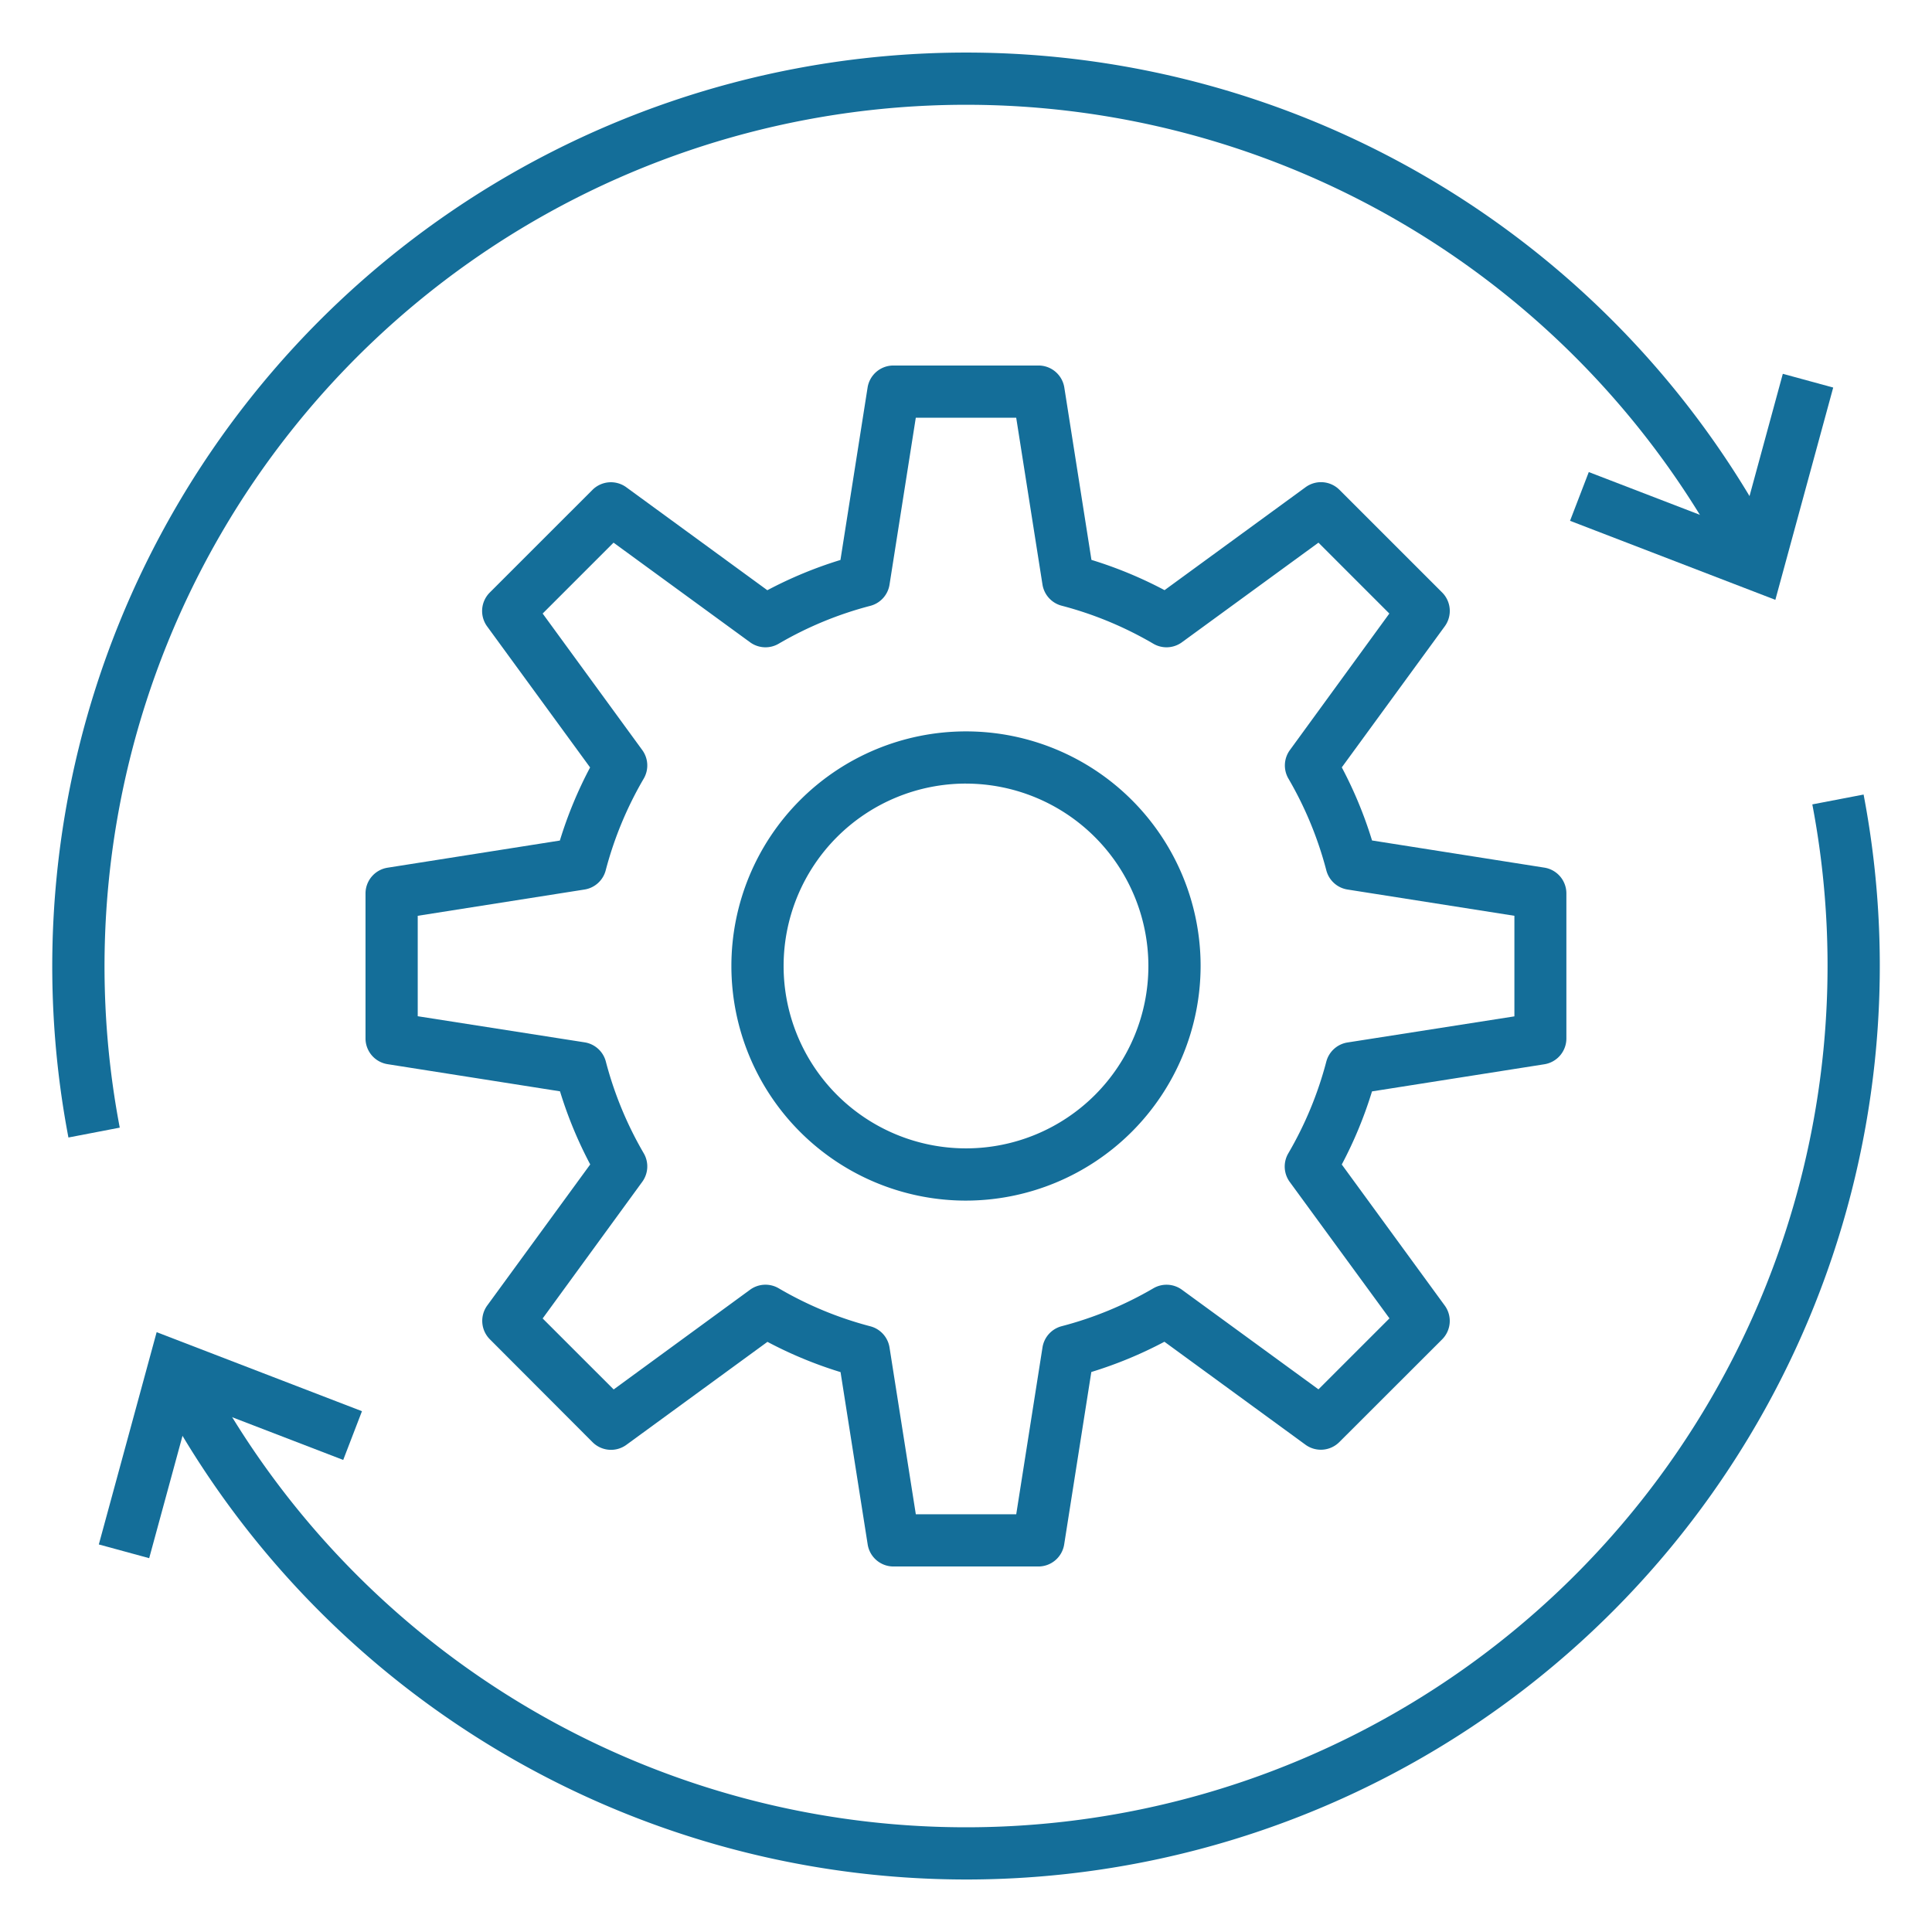 <?xml version="1.0"?>
<svg xmlns="http://www.w3.org/2000/svg" xmlns:xlink="http://www.w3.org/1999/xlink" xmlns:svgjs="http://svgjs.com/svgjs" version="1.1" width="512" height="512" x="0" y="0" viewBox="0 0 74 74" style="enable-background:new 0 0 512 512" xml:space="preserve" class=""><g><path xmlns="http://www.w3.org/2000/svg" d="m39.778 60h-5.556a1 1 0 0 1 -.988-.845l-1.039-6.6a15.948 15.948 0 0 1 -2.8-1.159l-5.4 3.942a1 1 0 0 1 -1.3-.1l-3.93-3.938a1 1 0 0 1 -.1-1.3l3.942-5.4a15.941 15.941 0 0 1 -1.158-2.8l-6.6-1.039a1 1 0 0 1 -.849-.983v-5.555a1 1 0 0 1 .844-.988l6.6-1.04a15.941 15.941 0 0 1 1.158-2.8l-3.942-5.4a1 1 0 0 1 .1-1.3l3.931-3.93a1 1 0 0 1 1.3-.1l5.4 3.942a15.948 15.948 0 0 1 2.8-1.159l1.039-6.6a1 1 0 0 1 .992-.848h5.556a1 1 0 0 1 .988.845l1.039 6.6a15.948 15.948 0 0 1 2.8 1.159l5.4-3.942a1 1 0 0 1 1.3.1l3.931 3.93a1 1 0 0 1 .1 1.3l-3.942 5.4a15.941 15.941 0 0 1 1.158 2.8l6.6 1.04a1 1 0 0 1 .844.988v5.556a1 1 0 0 1 -.845.988l-6.6 1.039a15.941 15.941 0 0 1 -1.158 2.8l3.942 5.4a1 1 0 0 1 -.1 1.3l-3.935 3.931a1 1 0 0 1 -1.3.1l-5.4-3.942a15.948 15.948 0 0 1 -2.8 1.159l-1.039 6.6a1 1 0 0 1 -.983.849zm-4.7-2h3.846l1.006-6.392a1 1 0 0 1 .736-.812 13.9 13.9 0 0 0 3.512-1.452 1 1 0 0 1 1.094.057l5.228 3.814 2.72-2.719-3.82-5.225a1 1 0 0 1 -.056-1.094 13.979 13.979 0 0 0 1.456-3.512 1 1 0 0 1 .813-.736l6.392-1v-3.852l-6.392-1.006a1 1 0 0 1 -.812-.736 13.979 13.979 0 0 0 -1.451-3.512 1 1 0 0 1 .056-1.094l3.809-5.229-2.715-2.715-5.229 3.815a1 1 0 0 1 -1.094.057 13.9 13.9 0 0 0 -3.512-1.457 1 1 0 0 1 -.736-.812l-1.006-6.388h-3.846l-1.006 6.392a1 1 0 0 1 -.736.813 13.9 13.9 0 0 0 -3.512 1.452 1 1 0 0 1 -1.094-.057l-5.229-3.815-2.715 2.715 3.815 5.229a1 1 0 0 1 .056 1.094 13.979 13.979 0 0 0 -1.456 3.512 1 1 0 0 1 -.812.736l-6.388 1.006v3.847l6.392 1a1 1 0 0 1 .813.736 13.979 13.979 0 0 0 1.451 3.512 1 1 0 0 1 -.056 1.094l-3.815 5.234 2.72 2.719 5.224-3.819a1 1 0 0 1 1.094-.057 13.9 13.9 0 0 0 3.512 1.457 1 1 0 0 1 .736.813z" fill="#146e99" data-original="#000000" style="" class=""/><path xmlns="http://www.w3.org/2000/svg" d="m37 45.986a8.986 8.986 0 1 1 8.986-8.986 9 9 0 0 1 -8.986 8.986zm0-15.973a6.986 6.986 0 1 0 6.986 6.987 6.994 6.994 0 0 0 -6.986-6.986z" fill="#146e99" data-original="#000000" style="" class=""/><path xmlns="http://www.w3.org/2000/svg" d="m2.621 43.569a35 35 0 0 1 65.6-22.378l-1.784.9a33 33 0 0 0 -61.85 21.1z" fill="#146e99" data-original="#000000" style="" class=""/><path xmlns="http://www.w3.org/2000/svg" d="m68 22.975-7.864-3.027.718-1.867 5.799 2.232 1.633-5.995 1.93.526z" fill="#146e99" data-original="#000000" style="" class=""/><path xmlns="http://www.w3.org/2000/svg" d="m37.057 71.989a35.031 35.031 0 0 1 -31.276-19.18l1.784-.9a33 33 0 0 0 61.851-21.099l1.964-.377a34.994 34.994 0 0 1 -34.323 41.556z" fill="#146e99" data-original="#000000" style="" class=""/><path xmlns="http://www.w3.org/2000/svg" d="m5.714 59.682-1.929-.526 2.215-8.131 7.864 3.027-.718 1.867-5.799-2.231z" fill="#146e99" data-original="#000000" style="" class=""/></g></svg>
